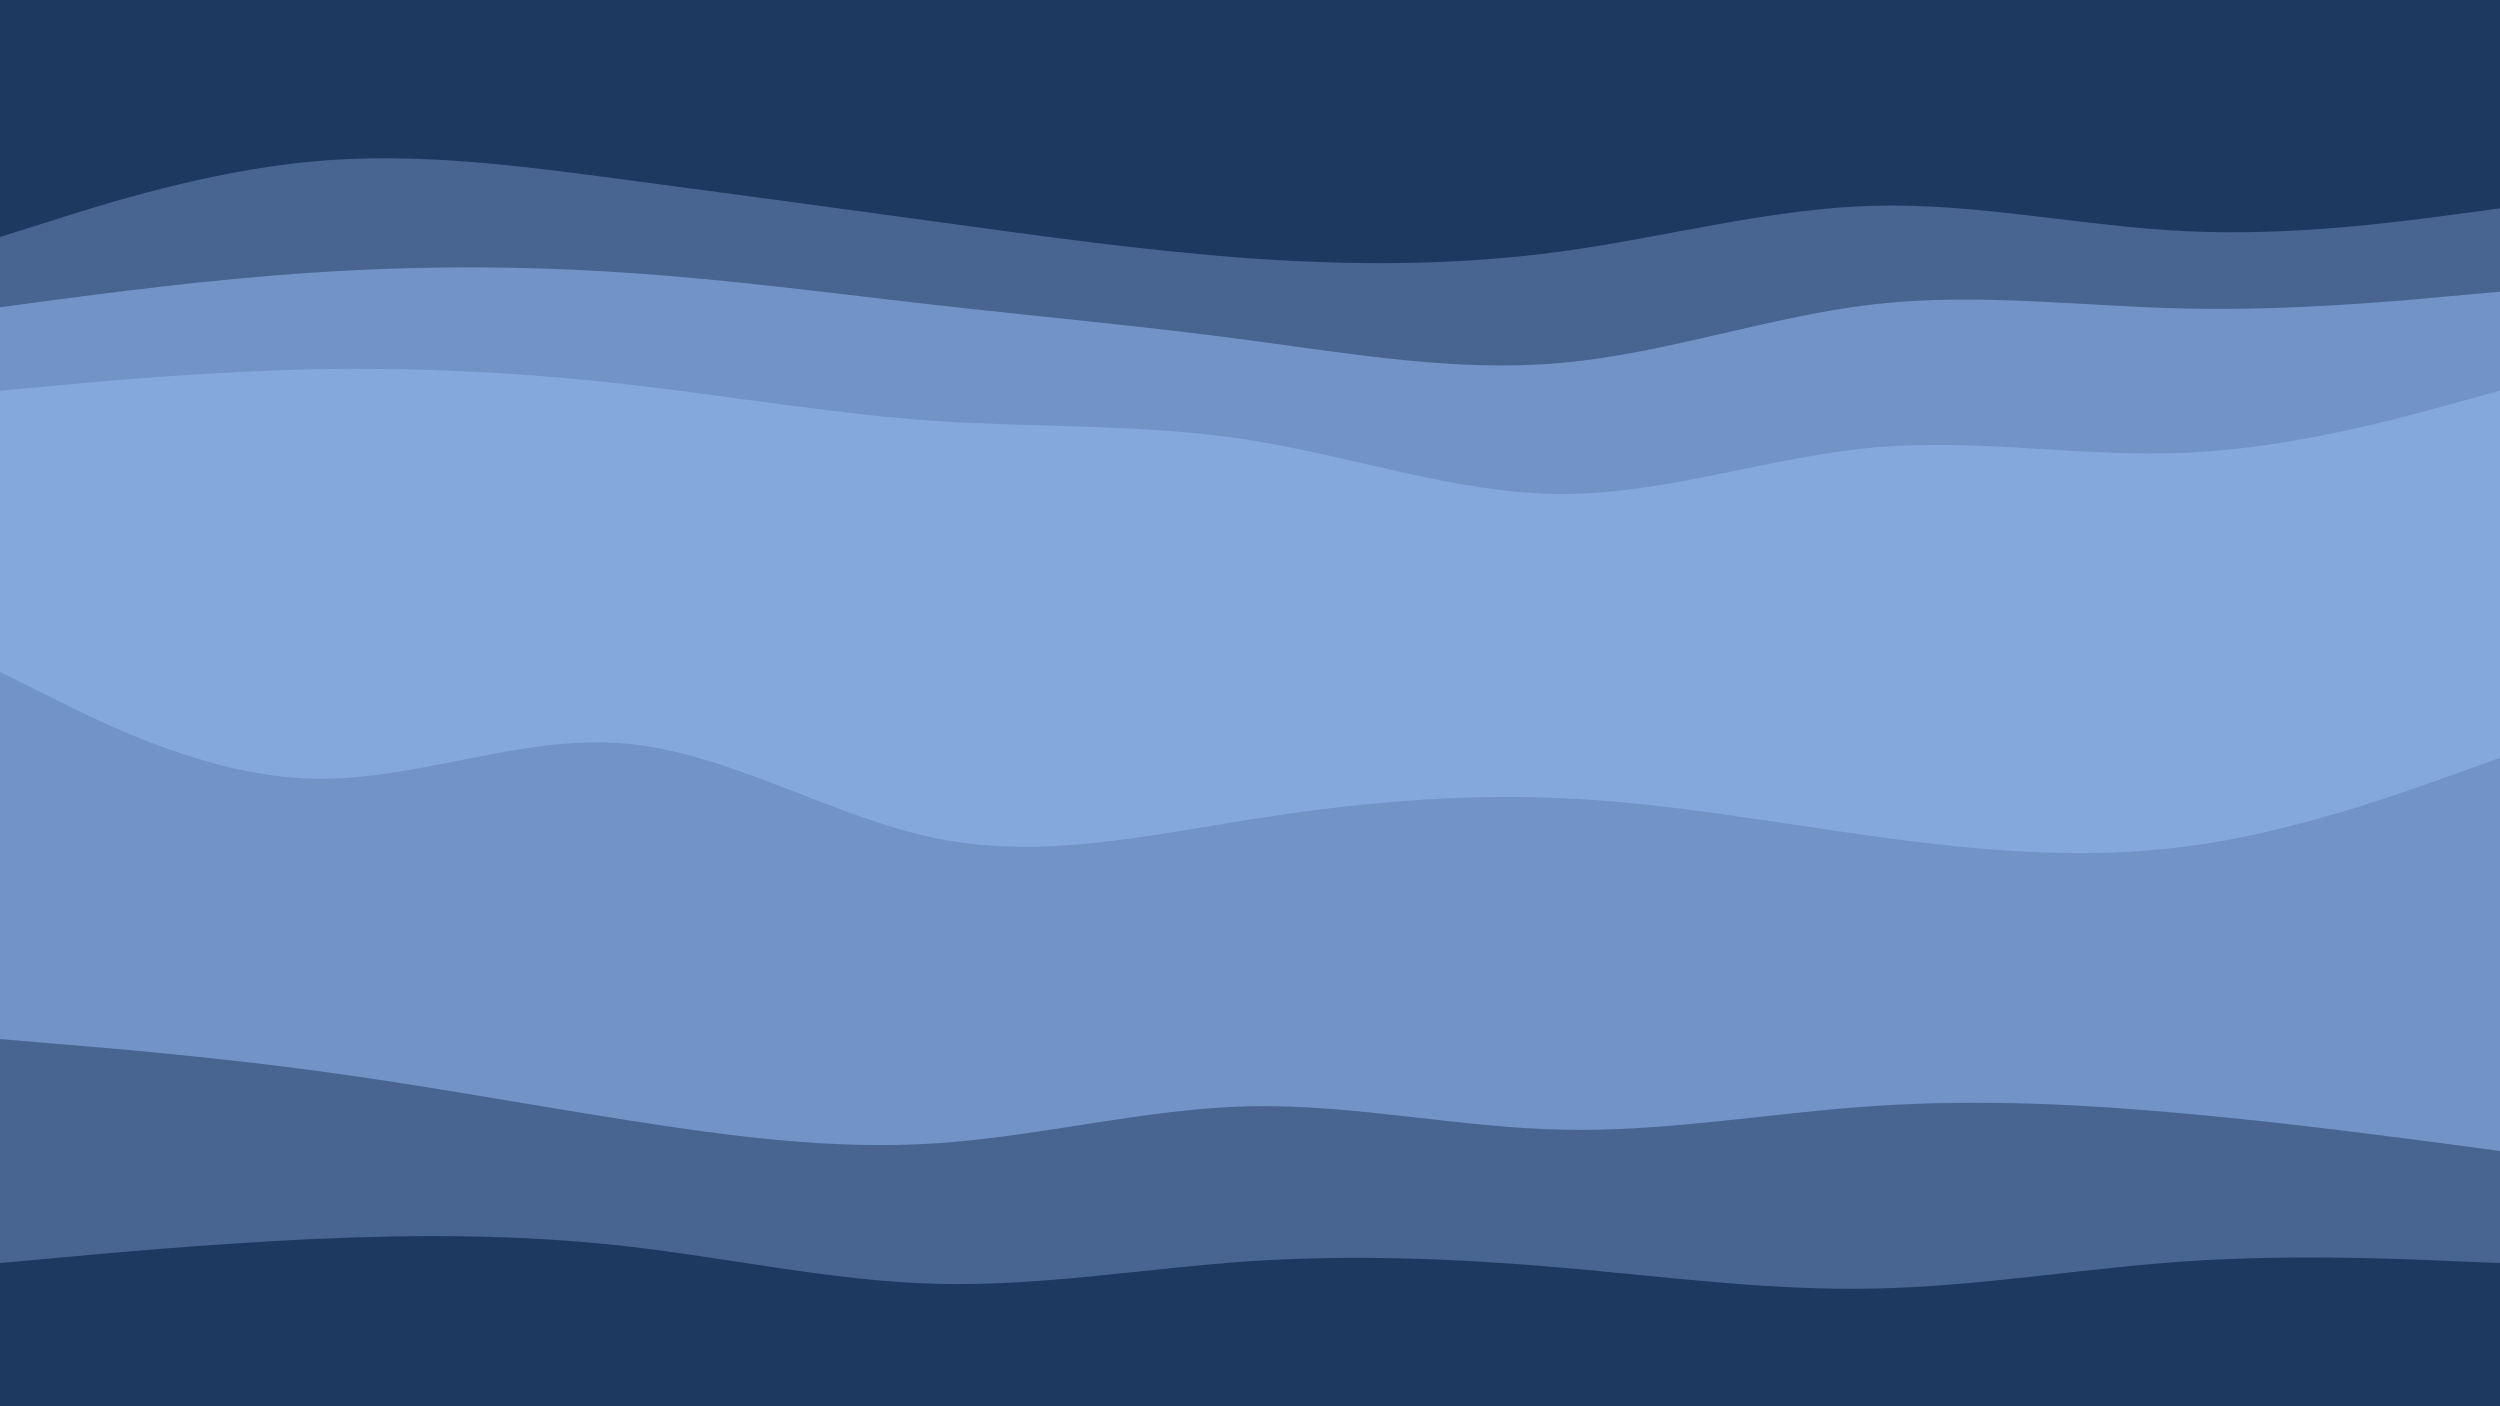 <svg id="visual" viewBox="0 0 960 540" width="960" height="540" xmlns="http://www.w3.org/2000/svg" xmlns:xlink="http://www.w3.org/1999/xlink" version="1.1"><path d="M0 93L20 86.7C40 80.3 80 67.7 120 64C160 60.3 200 65.7 240 71C280 76.3 320 81.7 360 87.2C400 92.7 440 98.3 480 101.2C520 104 560 104 600 98.5C640 93 680 82 720 81C760 80 800 89 840 90.8C880 92.7 920 87.3 940 84.7L960 82L960 0L940 0C920 0 880 0 840 0C800 0 760 0 720 0C680 0 640 0 600 0C560 0 520 0 480 0C440 0 400 0 360 0C320 0 280 0 240 0C200 0 160 0 120 0C80 0 40 0 20 0L0 0Z" fill="#1e395f"></path><path d="M0 120L20 117.3C40 114.7 80 109.3 120 106.7C160 104 200 104 240 106.7C280 109.3 320 114.7 360 119.2C400 123.7 440 127.3 480 132.7C520 138 560 145 600 141.3C640 137.7 680 123.3 720 118.8C760 114.3 800 119.7 840 120.5C880 121.3 920 117.7 940 115.8L960 114L960 80L940 82.7C920 85.3 880 90.7 840 88.8C800 87 760 78 720 79C680 80 640 91 600 96.5C560 102 520 102 480 99.2C440 96.3 400 90.7 360 85.2C320 79.7 280 74.3 240 69C200 63.7 160 58.3 120 62C80 65.7 40 78.3 20 84.7L0 91Z" fill="#486491"></path><path d="M0 152L20 150.2C40 148.3 80 144.7 120 143.8C160 143 200 145 240 149.5C280 154 320 161 360 163.7C400 166.3 440 164.7 480 171C520 177.3 560 191.7 600 191.7C640 191.7 680 177.3 720 173.8C760 170.3 800 177.7 840 175.8C880 174 920 163 940 157.5L960 152L960 112L940 113.8C920 115.7 880 119.3 840 118.5C800 117.7 760 112.3 720 116.8C680 121.3 640 135.7 600 139.3C560 143 520 136 480 130.7C440 125.3 400 121.7 360 117.2C320 112.7 280 107.3 240 104.7C200 102 160 102 120 104.7C80 107.3 40 112.7 20 115.3L0 118Z" fill="#7293c6"></path><path d="M0 260L20 270C40 280 80 300 120 301C160 302 200 284 240 287.5C280 291 320 316 360 324C400 332 440 323 480 316.7C520 310.3 560 306.7 600 308.5C640 310.3 680 317.7 720 323.2C760 328.7 800 332.3 840 327C880 321.7 920 307.3 940 300.2L960 293L960 150L940 155.5C920 161 880 172 840 173.8C800 175.7 760 168.3 720 171.8C680 175.3 640 189.7 600 189.7C560 189.7 520 175.3 480 169C440 162.7 400 164.3 360 161.7C320 159 280 152 240 147.5C200 143 160 141 120 141.8C80 142.7 40 146.3 20 148.2L0 150Z" fill="#84a7dc"></path><path d="M0 401L20 402.7C40 404.3 80 407.7 120 413C160 418.3 200 425.7 240 432C280 438.3 320 443.7 360 441C400 438.3 440 427.7 480 426.8C520 426 560 435 600 435.8C640 436.7 680 429.3 720 426.7C760 424 800 426 840 429.7C880 433.3 920 438.7 940 441.3L960 444L960 291L940 298.2C920 305.3 880 319.7 840 325C800 330.3 760 326.7 720 321.2C680 315.7 640 308.3 600 306.5C560 304.7 520 308.3 480 314.7C440 321 400 330 360 322C320 314 280 289 240 285.5C200 282 160 300 120 299C80 298 40 278 20 268L0 258Z" fill="#7293c6"></path><path d="M0 487L20 485.2C40 483.3 80 479.7 120 477.8C160 476 200 476 240 480.5C280 485 320 494 360 495C400 496 440 489 480 486.3C520 483.7 560 485.3 600 488.8C640 492.3 680 497.7 720 496.8C760 496 800 489 840 486.3C880 483.7 920 485.3 940 486.2L960 487L960 442L940 439.3C920 436.7 880 431.3 840 427.7C800 424 760 422 720 424.7C680 427.3 640 434.7 600 433.8C560 433 520 424 480 424.8C440 425.7 400 436.3 360 439C320 441.7 280 436.3 240 430C200 423.7 160 416.3 120 411C80 405.7 40 402.3 20 400.7L0 399Z" fill="#486491"></path><path d="M0 541L20 541C40 541 80 541 120 541C160 541 200 541 240 541C280 541 320 541 360 541C400 541 440 541 480 541C520 541 560 541 600 541C640 541 680 541 720 541C760 541 800 541 840 541C880 541 920 541 940 541L960 541L960 485L940 484.2C920 483.3 880 481.7 840 484.3C800 487 760 494 720 494.8C680 495.7 640 490.3 600 486.8C560 483.3 520 481.7 480 484.3C440 487 400 494 360 493C320 492 280 483 240 478.5C200 474 160 474 120 475.8C80 477.7 40 481.3 20 483.2L0 485Z" fill="#1e395f"></path></svg>